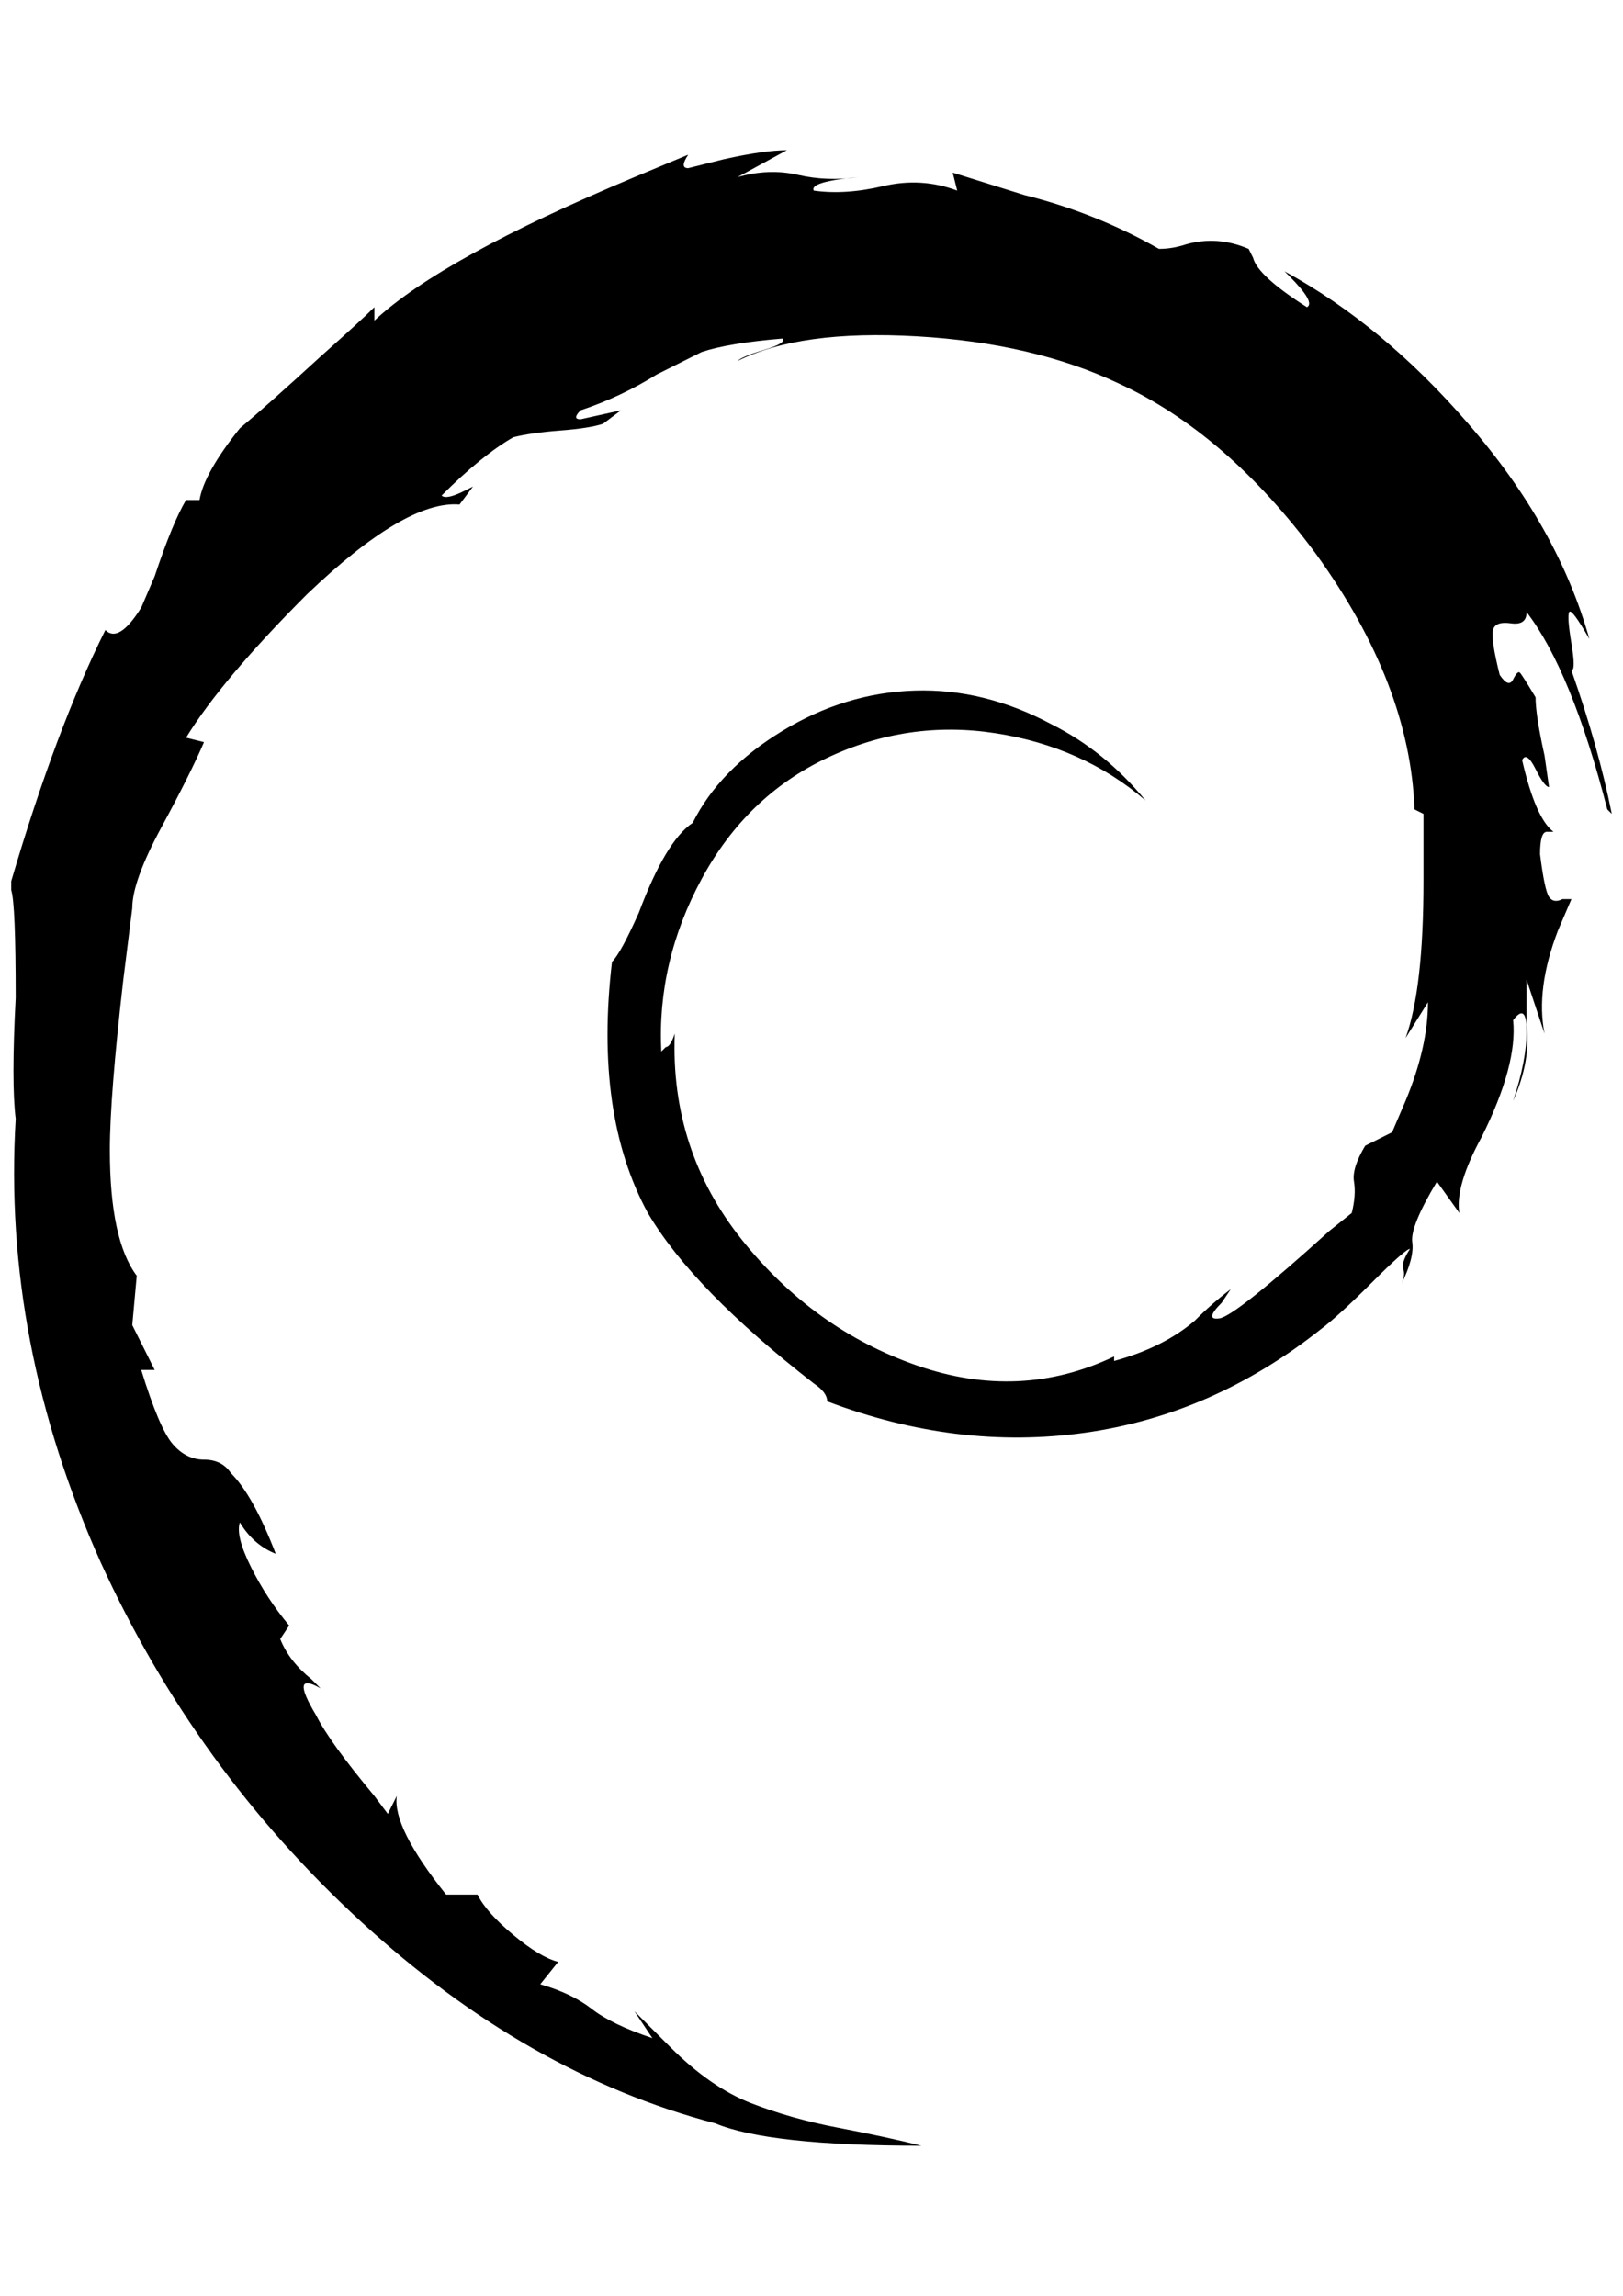 <?xml version="1.0" standalone="no"?>
<!DOCTYPE svg PUBLIC "-//W3C//DTD SVG 1.1//EN" "http://www.w3.org/Graphics/SVG/1.1/DTD/svg11.dtd" >
<svg xmlns="http://www.w3.org/2000/svg" xmlns:xlink="http://www.w3.org/1999/xlink" version="1.1" viewBox="-10 0 1448 2048">
   <path fill="currentColor"
d="M1264 894l-20 32q16 -44 16 -140v-60l-8 -4q-4 -112 -88 -228q-80 -108 -176 -152q-76 -36 -180 -42t-160 22q4 -4 24 -10t16 -10q-48 4 -72 12l-40 20q-32 20 -68 32q-8 8 0 8l36 -8l-16 12q-12 4 -38 6t-42 6q-28 16 -64 52q4 4 20 -4l8 -4l-12 16q-48 -4 -136 80
q-76 76 -108 128l16 4q-12 28 -38 76t-26 72l-8 64q-12 104 -12 152q0 80 24 112l-4 44l20 40h-12q16 52 28 66t28 14t24 12q20 20 40 72q-20 -8 -32 -28q-4 12 10 40t34 52l-8 12q8 20 28 36l8 8q-28 -16 -4 24q12 24 52 72l12 16l8 -16q-4 28 44 88h28q8 16 32 36t40 24
l-16 20q28 8 46 22t54 26l-16 -24l32 32q36 36 72 50t78 22t74 16q-136 0 -184 -20q-168 -44 -316 -180t-232 -320q-88 -196 -76 -396q-4 -32 0 -108q0 -84 -4 -96v-8q40 -136 84 -224v0q12 12 32 -20l12 -28q16 -48 28 -68h12q4 -24 36 -64q24 -20 72 -64q36 -32 48 -44v12
q60 -56 232 -128l48 -20q-8 12 0 12l32 -8q36 -8 56 -8l-44 24q28 -8 54 -2t54 2q-44 4 -40 12q28 4 62 -4t66 4l-4 -16l64 20q64 16 120 48q12 0 24 -4q28 -8 56 4l4 8q4 16 48 44q8 -4 -16 -28l-4 -4q88 48 164 136q80 92 108 192q-16 -28 -18 -24t2 28t0 24q24 68 36 128
l-4 -4q-32 -124 -72 -176q0 12 -14 10t-16 6t6 40q8 12 12 4t6 -6t14 22q0 16 8 52l4 28q-4 0 -12 -16t-12 -8q12 52 28 64h-6q-6 0 -6 20q4 32 8 38t12 2h8l-12 28q-20 52 -12 92l-16 -48v40q4 32 -12 68q12 -36 12 -62t-12 -10q4 40 -28 104q-24 44 -20 68l-20 -28
q-24 40 -22 54t-10 38q4 -8 2 -14t6 -18q-4 0 -34 30t-46 42q-96 76 -210 92t-230 -28q0 -8 -12 -16q-108 -84 -148 -152q-48 -88 -32 -224q8 -8 24 -44q24 -64 48 -80q24 -48 80 -82t118 -36t122 30q48 24 84 68q-56 -48 -134 -60t-150 22t-112 108t-36 154l4 -4q4 0 8 -12
q-4 104 60 184t156 112t176 -8v4q44 -12 72 -36q16 -16 32 -28l-8 12q-16 16 -2 14t98 -78l20 -16q4 -16 2 -28t10 -32l24 -12l12 -28q20 -48 20 -88z" />
</svg>
